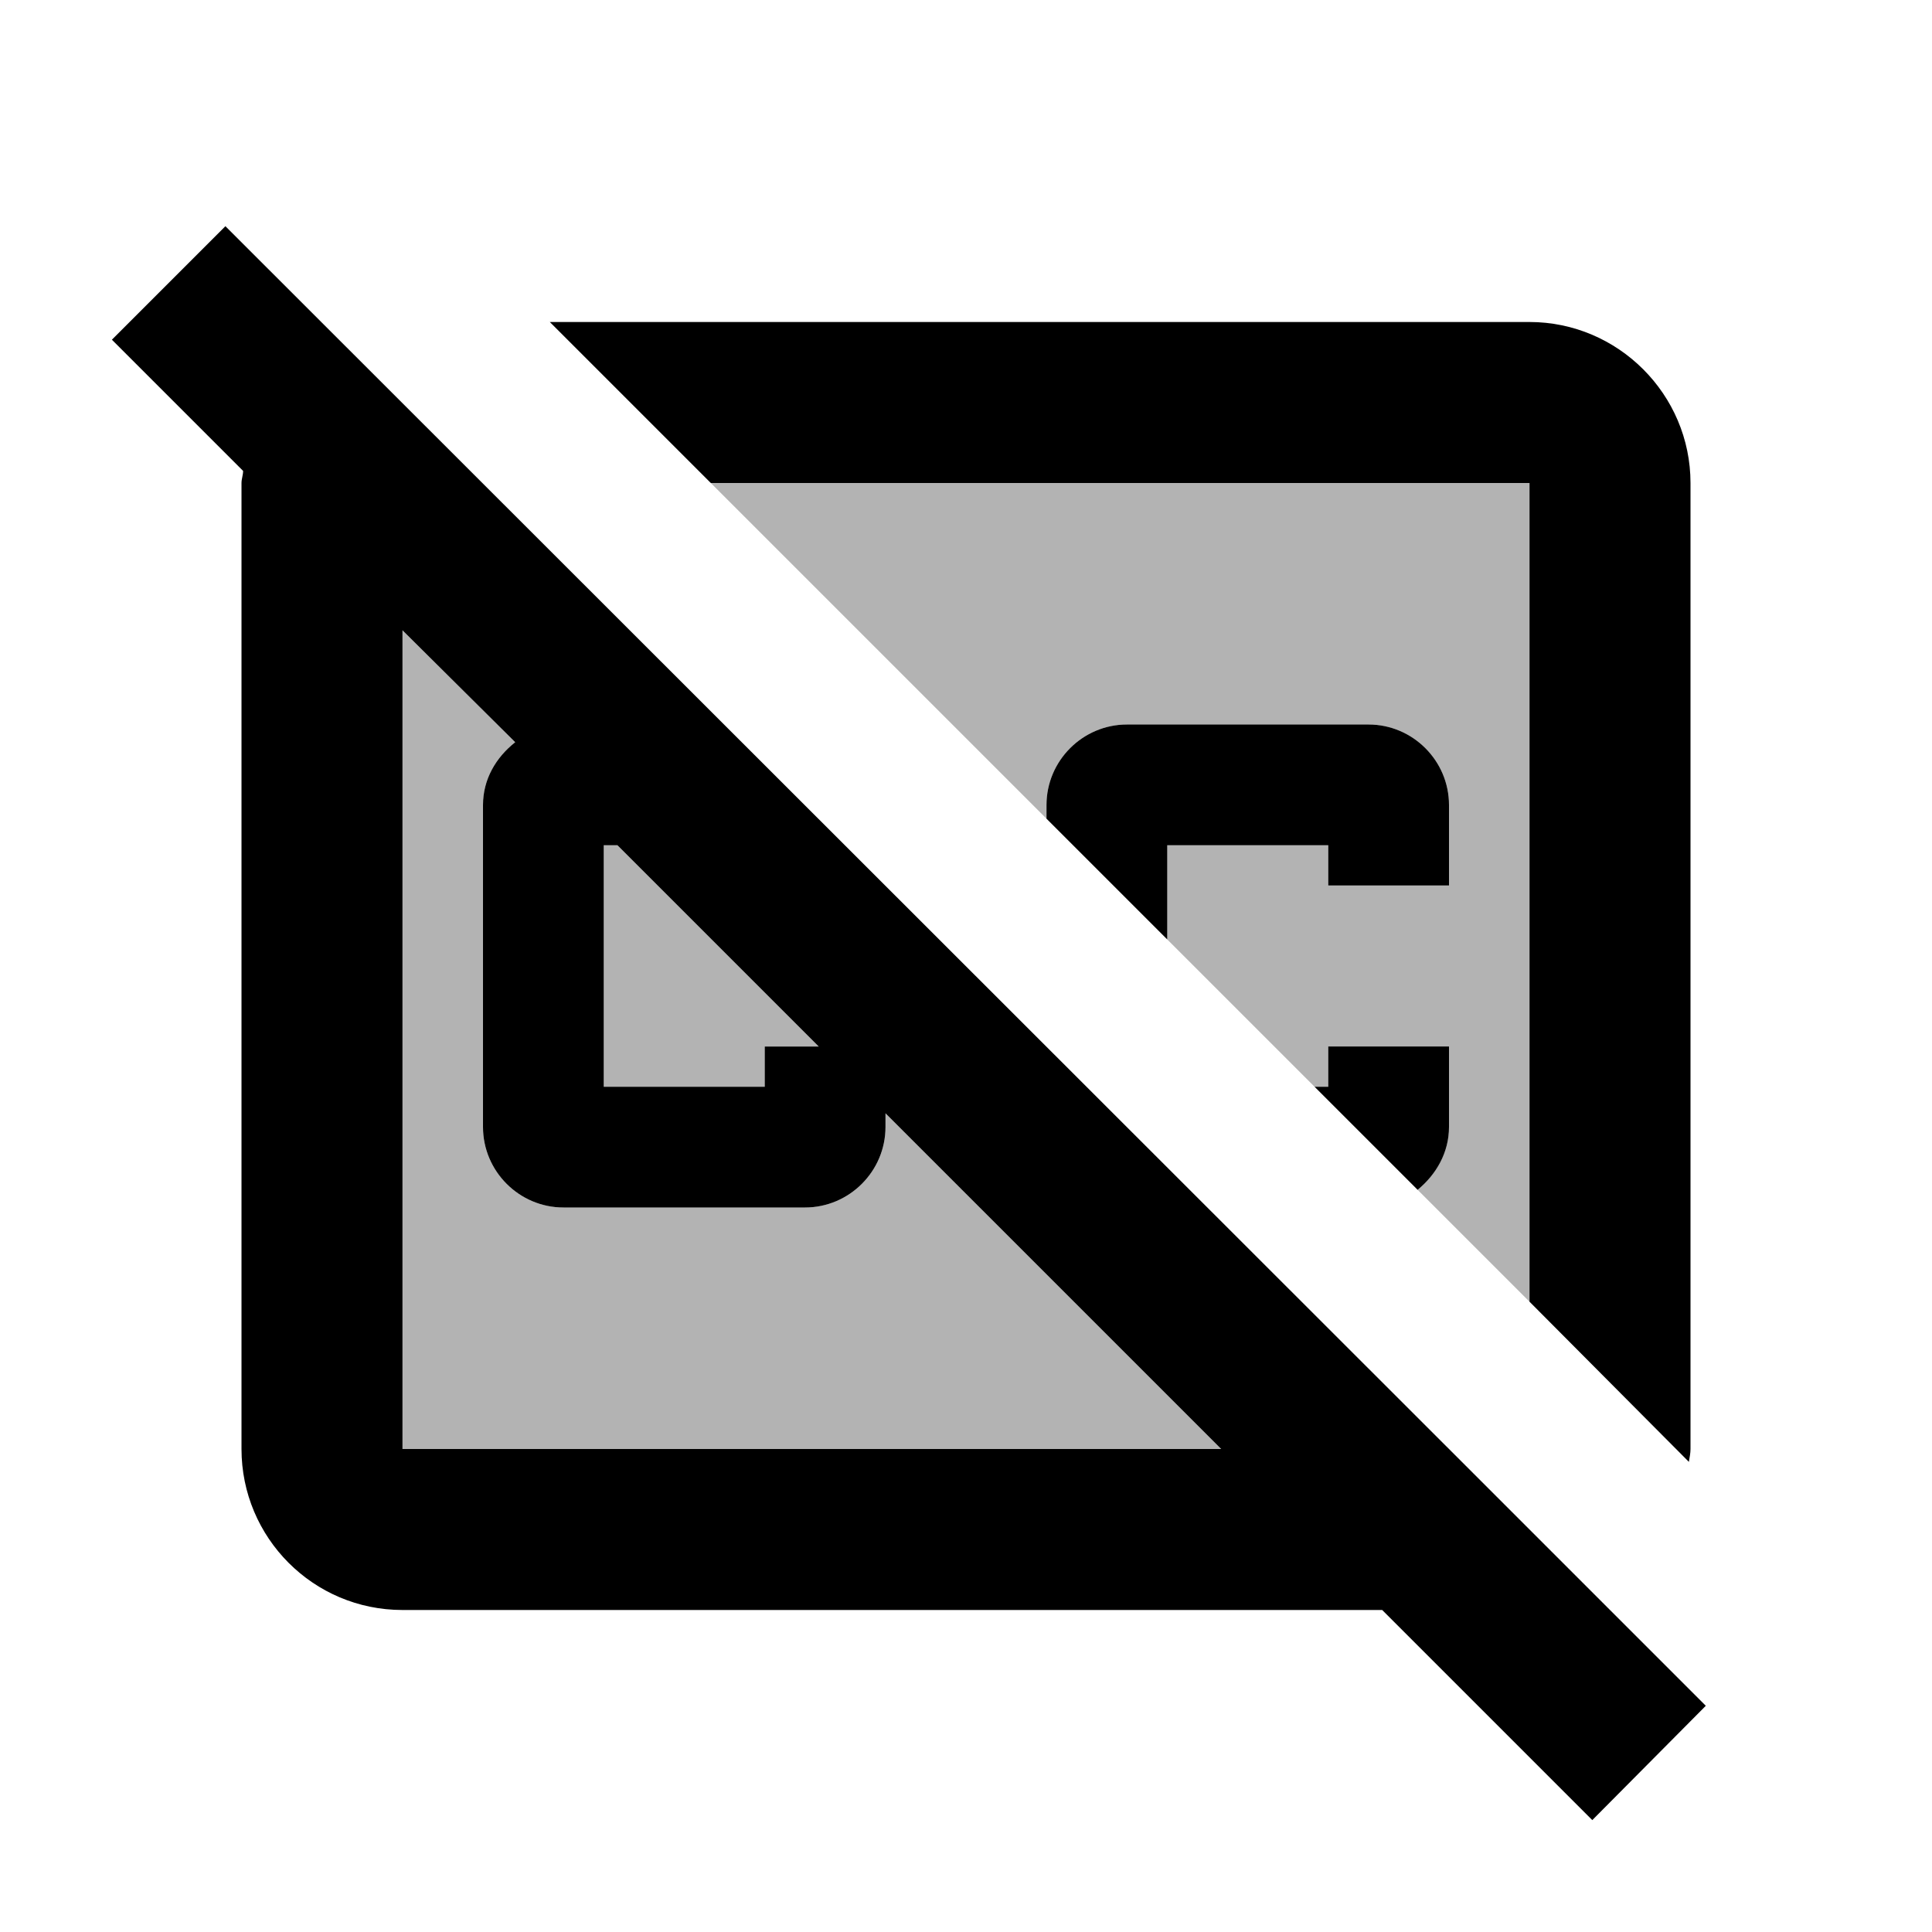 <svg xmlns="http://www.w3.org/2000/svg" viewBox="0 0 24 24"><path d=""/><path d="M8.83 6H19v10.17l-1.4-1.4c.24-.18.4-.45.4-.77v-1h-1.5v.5h-.17l-1.83-1.83V10.5h2v.5H18v-1c0-.55-.45-1-1-1h-3c-.55 0-1 .45-1 1v.17L8.83 6zM7.5 13.5h2V13h.67l-2.5-2.5H7.5v3zm3.5.5c0 .55-.45 1-1 1H7c-.55 0-1-.45-1-1v-4c0-.32.16-.59.4-.78L5 7.83V18h10.17L11 13.83V14z" opacity=".3"/><path d="M6.83 4H19c1.1 0 2 .9 2 2v12c0 .05-.01.1-.02.16L19 16.17V6H8.83l-2-2zm12.95 18.61L17.17 20H5c-1.11 0-2-.9-2-2V6c0-.05.02-.1.02-.15L1.39 4.22 2.8 2.81 18 18l1.82 1.82 1.37 1.37-1.41 1.42zM7.5 13.5h2V13h.67l-2.5-2.5H7.5v3zm7.67 4.5L11 13.83V14c0 .55-.45 1-1 1H7c-.55 0-1-.45-1-1v-4c0-.32.16-.59.4-.78L5 7.83V18h10.17zM18 14v-1h-1.5v.5h-.17l1.28 1.28c.23-.19.39-.46.39-.78zm-3.5-2.33V10.5h2v.5H18v-1c0-.55-.45-1-1-1h-3c-.55 0-1 .45-1 1v.17l1.5 1.5z"/></svg>